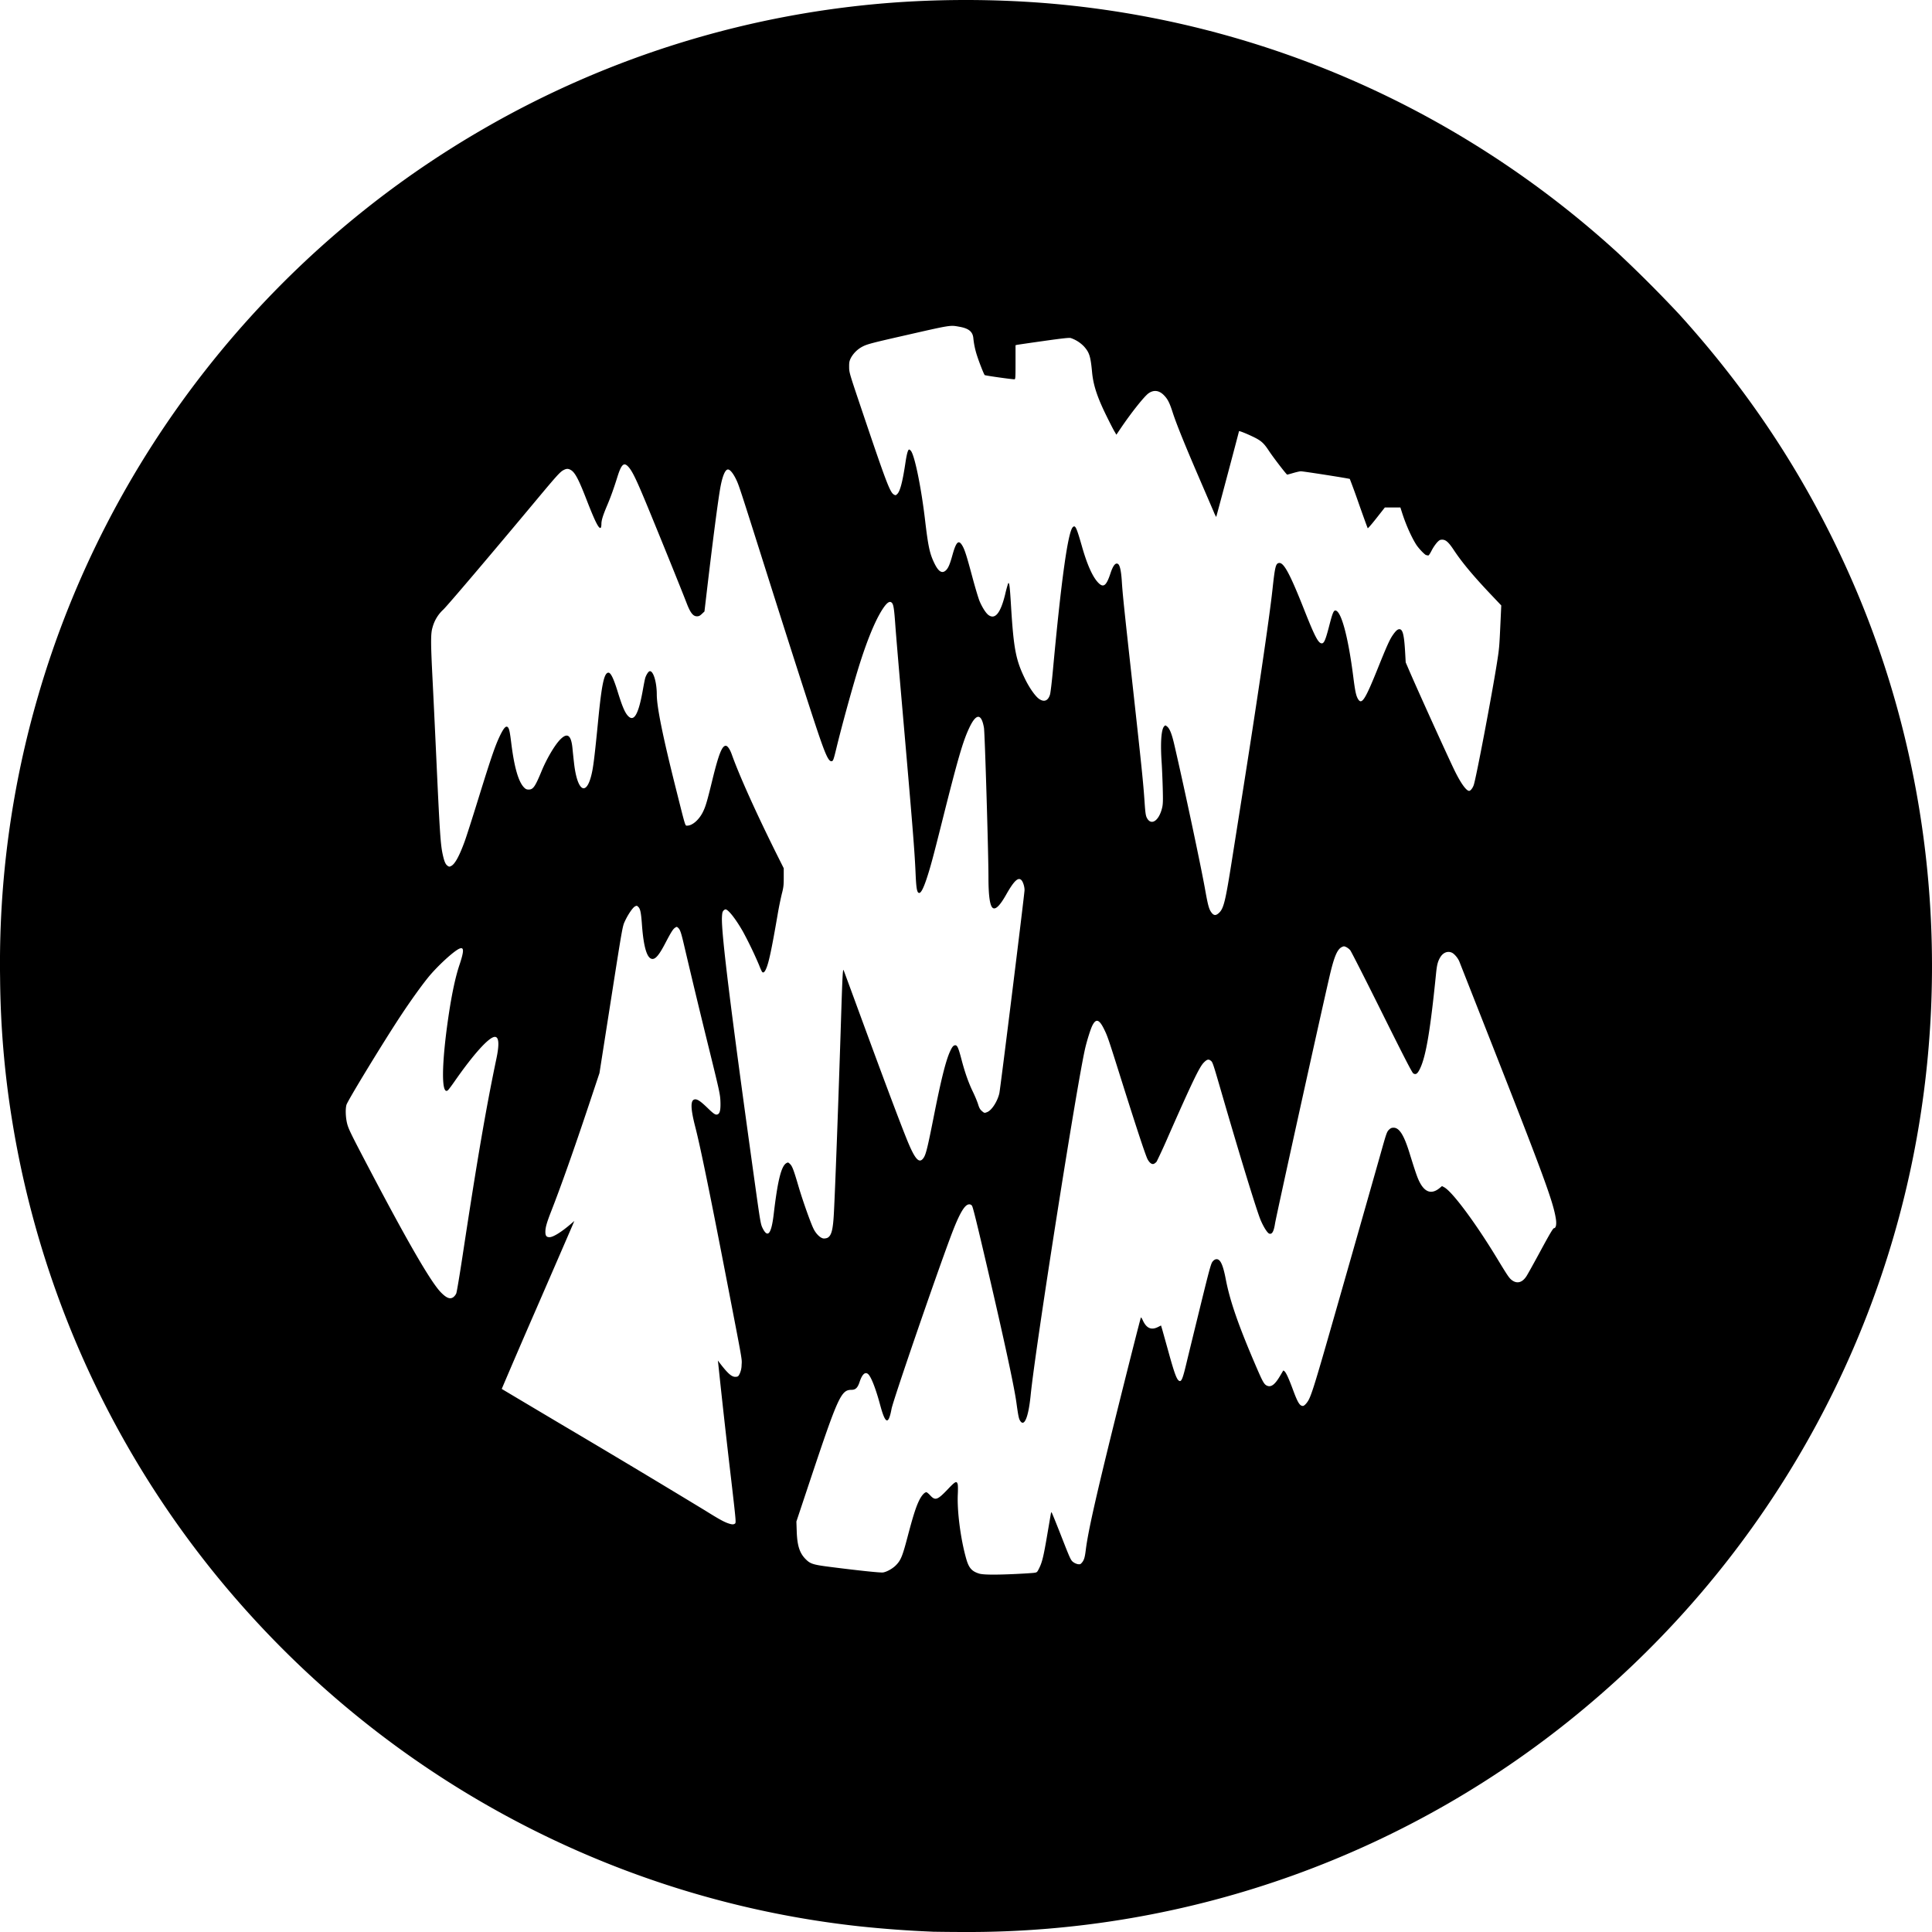 <svg xmlns="http://www.w3.org/2000/svg" width="80" height="80"><path d="M38.624 79.987a46.68 46.68 0 0 1-3.054-.224c-9.692-1.061-18.69-5.676-25.27-12.96a39.908 39.908 0 0 1-9.784-20.32 38.607 38.607 0 0 1-.512-5.975A39.58 39.58 0 0 1 1.58 28.81c2.855-9.839 9.492-18.3 18.397-23.449A39.752 39.752 0 0 1 37.197.093 42.078 42.078 0 0 1 43.17.12a39.743 39.743 0 0 1 17.295 5.5 40.268 40.268 0 0 1 6.526 4.852 55.234 55.234 0 0 1 2.535 2.535c3.033 3.345 5.38 6.958 7.158 11.02 3.246 7.416 4.142 15.814 2.542 23.842-1.776 8.912-6.572 16.975-13.587 22.84A39.771 39.771 0 0 1 39.89 80a90.557 90.557 0 0 1-1.266-.012zm3.44-14.812c.337-.016.673-.038.746-.047.133-.018.134-.02.218-.188.125-.25.183-.49.332-1.363l.149-.873c.008-.048.022-.087.032-.087.009 0 .19.445.403.99.36.92.393.995.487 1.069a.5.5 0 0 0 .202.093c.089.012.11.004.172-.07.083-.1.117-.211.154-.513.09-.737.405-2.146 1.2-5.356.506-2.04 1.064-4.242 1.084-4.276.007-.012.043.042.079.12.15.326.35.414.624.277l.13-.065.053.178.24.859c.254.925.353 1.2.456 1.254.093.05.147-.079.293-.688.076-.319.336-1.383.577-2.366.382-1.557.448-1.799.513-1.88.05-.063.101-.096.155-.102.165-.016.277.22.395.836.176.917.54 1.956 1.298 3.707.237.548.296.647.412.696.172.071.328-.05.546-.422l.121-.205c.004-.006.027.005.05.025.067.055.178.295.345.745.206.559.289.694.422.694.057 0 .176-.13.246-.268.107-.212.245-.643.626-1.959.352-1.214 1.9-6.645 2.377-8.334.204-.725.229-.794.311-.874.07-.068.112-.086.194-.086.235 0 .427.303.652 1.026.222.717.312.984.387 1.147.23.505.527.612.879.316l.086-.072.092.05c.333.18 1.28 1.45 2.17 2.914.466.769.523.852.641.938.21.152.423.092.592-.167.05-.076.317-.556.592-1.065.371-.687.514-.927.55-.927.08 0 .113-.156.079-.38-.113-.73-.502-1.783-3-8.127l-.996-2.53c-.055-.139-.196-.311-.3-.365-.176-.09-.375-.014-.495.19-.099.168-.134.306-.17.653-.234 2.34-.416 3.425-.659 3.94-.107.226-.18.279-.287.208-.049-.032-.401-.715-1.303-2.53-.68-1.368-1.268-2.524-1.307-2.57a.594.594 0 0 0-.164-.128c-.086-.04-.102-.04-.18-.003-.193.091-.324.404-.513 1.221-.39 1.683-2.21 9.935-2.254 10.22-.053.34-.123.465-.24.427-.078-.024-.24-.28-.36-.566-.16-.382-.838-2.59-1.586-5.167-.396-1.364-.397-1.37-.485-1.434-.09-.067-.156-.046-.289.093-.176.183-.477.81-1.445 3.004a23.981 23.981 0 0 1-.497 1.085.344.344 0 0 1-.11.092c-.082.038-.175-.024-.262-.176-.077-.134-.436-1.22-1.06-3.198-.571-1.815-.6-1.9-.74-2.186-.207-.425-.34-.468-.494-.16-.07.14-.208.575-.288.906-.332 1.39-2.069 12.425-2.265 14.4-.092.916-.266 1.334-.439 1.05-.052-.086-.076-.204-.15-.74-.089-.655-.504-2.58-1.185-5.501-.46-1.971-.613-2.591-.654-2.654a.132.132 0 0 0-.118-.06c-.185 0-.408.384-.75 1.293-.644 1.716-2.397 6.817-2.464 7.175-.127.679-.256.638-.468-.148-.184-.686-.374-1.175-.5-1.29-.124-.11-.248.002-.355.324-.08.242-.167.326-.336.326-.428 0-.558.285-1.708 3.733l-.573 1.72.014.414c.02.586.12.895.37 1.145.192.194.305.23 1.009.32 1.146.147 2.092.247 2.195.23.156-.025.391-.156.53-.295.204-.206.272-.37.478-1.152.232-.88.345-1.238.479-1.519.1-.21.227-.356.308-.356.022 0 .094.06.162.134.207.224.299.19.736-.27.298-.314.357-.343.397-.197.013.044.015.23.006.413-.035.704.118 1.876.352 2.689.106.369.23.508.534.601.163.05.675.055 1.517.015zm-11.629-2.087c.047-.034.04-.106-.155-1.793a371.467 371.467 0 0 1-.54-4.839l-.015-.12.06.08c.355.466.52.61.684.595.09-.007.107-.02.162-.132a.894.894 0 0 0 .077-.36c.016-.261.055-.036-.594-3.396-.709-3.667-1.114-5.644-1.323-6.454-.208-.806-.207-1.147.002-1.147.104 0 .24.098.523.373.254.246.325.288.412.242.086-.046.116-.203.103-.537-.011-.283-.042-.426-.432-2.011a391.51 391.51 0 0 1-1.055-4.374c-.139-.6-.179-.72-.265-.797-.052-.048-.058-.048-.124-.005-.087.057-.168.185-.414.657-.237.454-.387.638-.52.638-.224 0-.369-.464-.439-1.413-.036-.5-.068-.658-.148-.738-.06-.06-.068-.062-.142-.024-.094.05-.29.337-.42.62-.096.205-.105.26-.573 3.244l-.476 3.036-.437 1.311c-.623 1.867-1.153 3.365-1.552 4.386-.197.503-.251.694-.251.881 0 .16.046.218.17.218.153 0 .489-.208.894-.555l.135-.116-.077.182c-.043.1-.72 1.664-1.507 3.474a372.437 372.437 0 0 0-1.422 3.298c.004.004 1.117.666 2.473 1.472a583.053 583.053 0 0 1 5.96 3.57c.538.336.748.453.926.517.17.06.235.064.3.017zm-11.653-9.383a.437.437 0 0 0 .111-.148c.021-.05.133-.717.25-1.482.608-4.008.982-6.19 1.411-8.233.127-.603.106-.907-.063-.907-.237 0-.87.698-1.66 1.831-.124.179-.25.346-.278.373-.29.262-.276-1.102.032-3.15.132-.875.279-1.554.44-2.033.192-.575.194-.749.007-.678-.227.086-.95.752-1.323 1.22-.298.371-.727.973-1.113 1.557-.712 1.077-2.205 3.528-2.25 3.694-.047.167-.036.51.024.76.057.236.15.425 1.006 2.053 1.558 2.962 2.48 4.545 2.882 4.954.238.242.388.296.524.189zm15.481-2.449c.166-.088.229-.33.266-1.013.053-.979.185-4.537.294-7.961.06-1.902.076-2.188.11-2.107.012.03.298.803.634 1.72.976 2.66 1.606 4.34 1.95 5.203.338.848.516 1.081.686.898.127-.138.18-.34.473-1.817.296-1.49.485-2.244.658-2.63.093-.205.145-.267.224-.267.082 0 .13.11.254.584.141.541.294.974.477 1.35.085.175.18.406.212.51.044.146.08.212.151.274.106.094.115.095.232.046.187-.078.421-.445.497-.777.042-.187 1.043-8.26 1.043-8.414 0-.142-.06-.333-.125-.406-.133-.146-.309.018-.634.592-.25.442-.427.625-.545.562-.127-.068-.19-.488-.19-1.275 0-.994-.15-5.978-.186-6.19-.103-.601-.318-.609-.599-.02-.268.56-.468 1.245-1.118 3.83-.396 1.579-.502 1.968-.658 2.44-.131.393-.232.587-.305.587-.091 0-.123-.168-.15-.774-.043-.993-.112-1.84-.595-7.387-.11-1.261-.22-2.57-.244-2.907-.05-.708-.077-.879-.147-.948-.088-.089-.206-.007-.385.268-.323.496-.686 1.398-1.052 2.611-.274.911-.651 2.29-.856 3.136-.122.505-.139.547-.21.547-.12 0-.25-.285-.58-1.267-.327-.974-1.203-3.7-2.141-6.667-1.073-3.39-1.108-3.497-1.223-3.736-.125-.257-.252-.411-.338-.411-.122 0-.242.306-.331.84-.104.623-.31 2.215-.548 4.24l-.094.8-.106.1c-.083.079-.127.1-.204.1-.16 0-.272-.142-.425-.538-.2-.521-1.082-2.7-1.611-3.982-.478-1.157-.645-1.503-.815-1.682-.177-.188-.283-.086-.442.424-.153.487-.276.831-.416 1.162-.185.436-.248.638-.248.793 0 .078-.014.149-.031.16-.078.047-.234-.265-.582-1.16-.338-.872-.488-1.151-.669-1.244-.1-.053-.167-.05-.286.012-.14.072-.276.222-1.127 1.242-1.88 2.253-3.651 4.338-3.85 4.533a1.538 1.538 0 0 0-.446.734c-.08.257-.08.601-.001 2.16.032.623.1 2.052.152 3.174.15 3.275.179 3.689.281 4.127.06.259.109.363.197.421.058.038.072.038.145 0 .153-.079.333-.408.555-1.015.065-.176.322-.978.571-1.784.529-1.707.694-2.186.892-2.596.154-.316.244-.416.318-.354.06.05.089.182.148.66.124 1.006.298 1.609.533 1.844.065.065.107.083.188.083.185 0 .266-.115.533-.76.215-.522.548-1.086.777-1.316.295-.298.453-.18.505.379.014.149.043.42.064.604.141 1.237.546 1.405.757.314.058-.303.116-.8.242-2.087.148-1.51.248-1.974.426-1.974.096 0 .214.244.382.787.18.583.288.842.409.983.259.302.451-.023.637-1.077.036-.205.078-.415.093-.466.034-.121.123-.264.175-.284.15-.058.305.432.305.96 0 .515.249 1.738.788 3.884.413 1.644.383 1.547.471 1.547.212 0 .484-.235.646-.556.114-.226.177-.438.389-1.306.265-1.087.405-1.445.562-1.445.075 0 .172.14.252.365.314.883 1.05 2.512 1.917 4.244l.232.463v.378c0 .33-.01.415-.08.684a14.15 14.15 0 0 0-.175.867c-.252 1.462-.366 1.993-.481 2.246-.063.138-.116.172-.166.107a2.216 2.216 0 0 1-.114-.26 16.33 16.33 0 0 0-.67-1.394c-.3-.527-.613-.926-.726-.926-.02 0-.06.025-.087.056-.04.044-.053.107-.06.284-.028.652.37 3.87 1.344 10.86.245 1.758.258 1.834.34 2 .214.431.363.243.46-.582.162-1.385.312-1.99.524-2.11.069-.037.076-.036.152.037.092.088.15.24.36.957.166.56.486 1.465.61 1.719.108.225.302.407.433.407a.385.385 0 0 0 .146-.027zm16.196-13.44c.21-.184.276-.451.553-2.201l.386-2.44c.661-4.172 1.166-7.595 1.292-8.761.104-.96.135-1.086.276-1.102.196-.023.455.462 1.05 1.968.431 1.088.575 1.36.717 1.36.095 0 .156-.144.307-.727.132-.513.18-.633.252-.633.24 0 .532 1.074.745 2.75.075.591.114.776.193.91.154.264.294.048.833-1.293.346-.86.473-1.145.59-1.32.135-.2.214-.273.293-.273.138 0 .196.233.237.947l.024.426.132.307c.375.873 1.695 3.78 1.918 4.225.247.494.463.789.577.789.056 0 .146-.113.19-.241.094-.263.742-3.672.959-5.04.098-.623.101-.655.151-1.739l.03-.658-.4-.422c-.746-.784-1.232-1.366-1.57-1.88-.21-.316-.327-.421-.474-.421-.089 0-.121.017-.214.114a1.79 1.79 0 0 0-.225.335c-.083.161-.126.217-.154.206a.234.234 0 0 0-.066-.015c-.052 0-.32-.279-.42-.438-.206-.327-.434-.842-.592-1.342l-.062-.194h-.643l-.346.44c-.19.242-.353.43-.363.42-.009-.01-.176-.47-.37-1.02a30.046 30.046 0 0 0-.372-1.02c-.018-.02-1.902-.315-2.029-.318-.036 0-.174.03-.305.068-.132.039-.248.07-.259.07-.03 0-.576-.71-.762-.992-.21-.32-.321-.418-.66-.58-.287-.138-.574-.25-.574-.225 0 .024-.936 3.542-.944 3.55a1.367 1.367 0 0 1-.102-.212l-.6-1.394c-.607-1.407-.948-2.252-1.099-2.72-.131-.407-.208-.558-.367-.718-.196-.2-.419-.227-.632-.077-.177.124-.71.794-1.15 1.444l-.183.272-.09-.154c-.05-.085-.196-.37-.325-.634-.376-.764-.54-1.262-.59-1.787-.063-.676-.113-.834-.345-1.089a1.381 1.381 0 0 0-.54-.34c-.064-.018-.349.013-1.126.123-.572.08-1.068.153-1.1.16l-.06.014V15c0 .655-.004.706-.047.706-.144-.003-1.212-.154-1.23-.175-.037-.04-.231-.535-.319-.811a3.382 3.382 0 0 1-.152-.727c-.028-.261-.193-.395-.571-.462-.402-.072-.31-.087-2.402.39-1.172.266-1.409.328-1.587.416a1.17 1.17 0 0 0-.51.484c-.064.13-.074.184-.072.379.001.221.013.26.482 1.653 1.052 3.123 1.208 3.535 1.372 3.626.067.037.077.035.135-.02.12-.111.222-.501.34-1.285.056-.377.107-.56.155-.56.013 0 .043.021.068.048.156.172.428 1.491.59 2.858.131 1.112.193 1.4.386 1.8.171.354.322.446.481.294.097-.093.162-.246.268-.628.155-.558.257-.654.413-.387.097.166.177.417.412 1.295.116.433.251.884.301 1.003.11.258.263.497.369.572.275.196.499-.084.689-.86a5.3 5.3 0 0 1 .122-.45c.048-.076.07.093.12.926.11 1.791.197 2.243.585 3.037.179.366.422.711.578.819.209.144.374.078.452-.182.021-.07.075-.52.119-.997.347-3.757.625-5.754.828-5.937.102-.093.15.012.384.831.202.707.42 1.2.64 1.445.233.259.356.175.532-.36.11-.336.22-.465.323-.38.07.059.121.302.147.706.035.547.083 1.013.465 4.467.361 3.273.423 3.877.478 4.683.03.444.047.555.093.646.176.344.504.13.633-.415.036-.152.04-.283.025-.834-.01-.359-.03-.809-.042-1-.06-.845-.021-1.415.103-1.54.045-.047.05-.046.117.007.11.085.198.308.301.752.404 1.74 1.109 5.053 1.28 6.022.106.595.152.769.234.895.104.16.193.178.32.066z"/></svg>